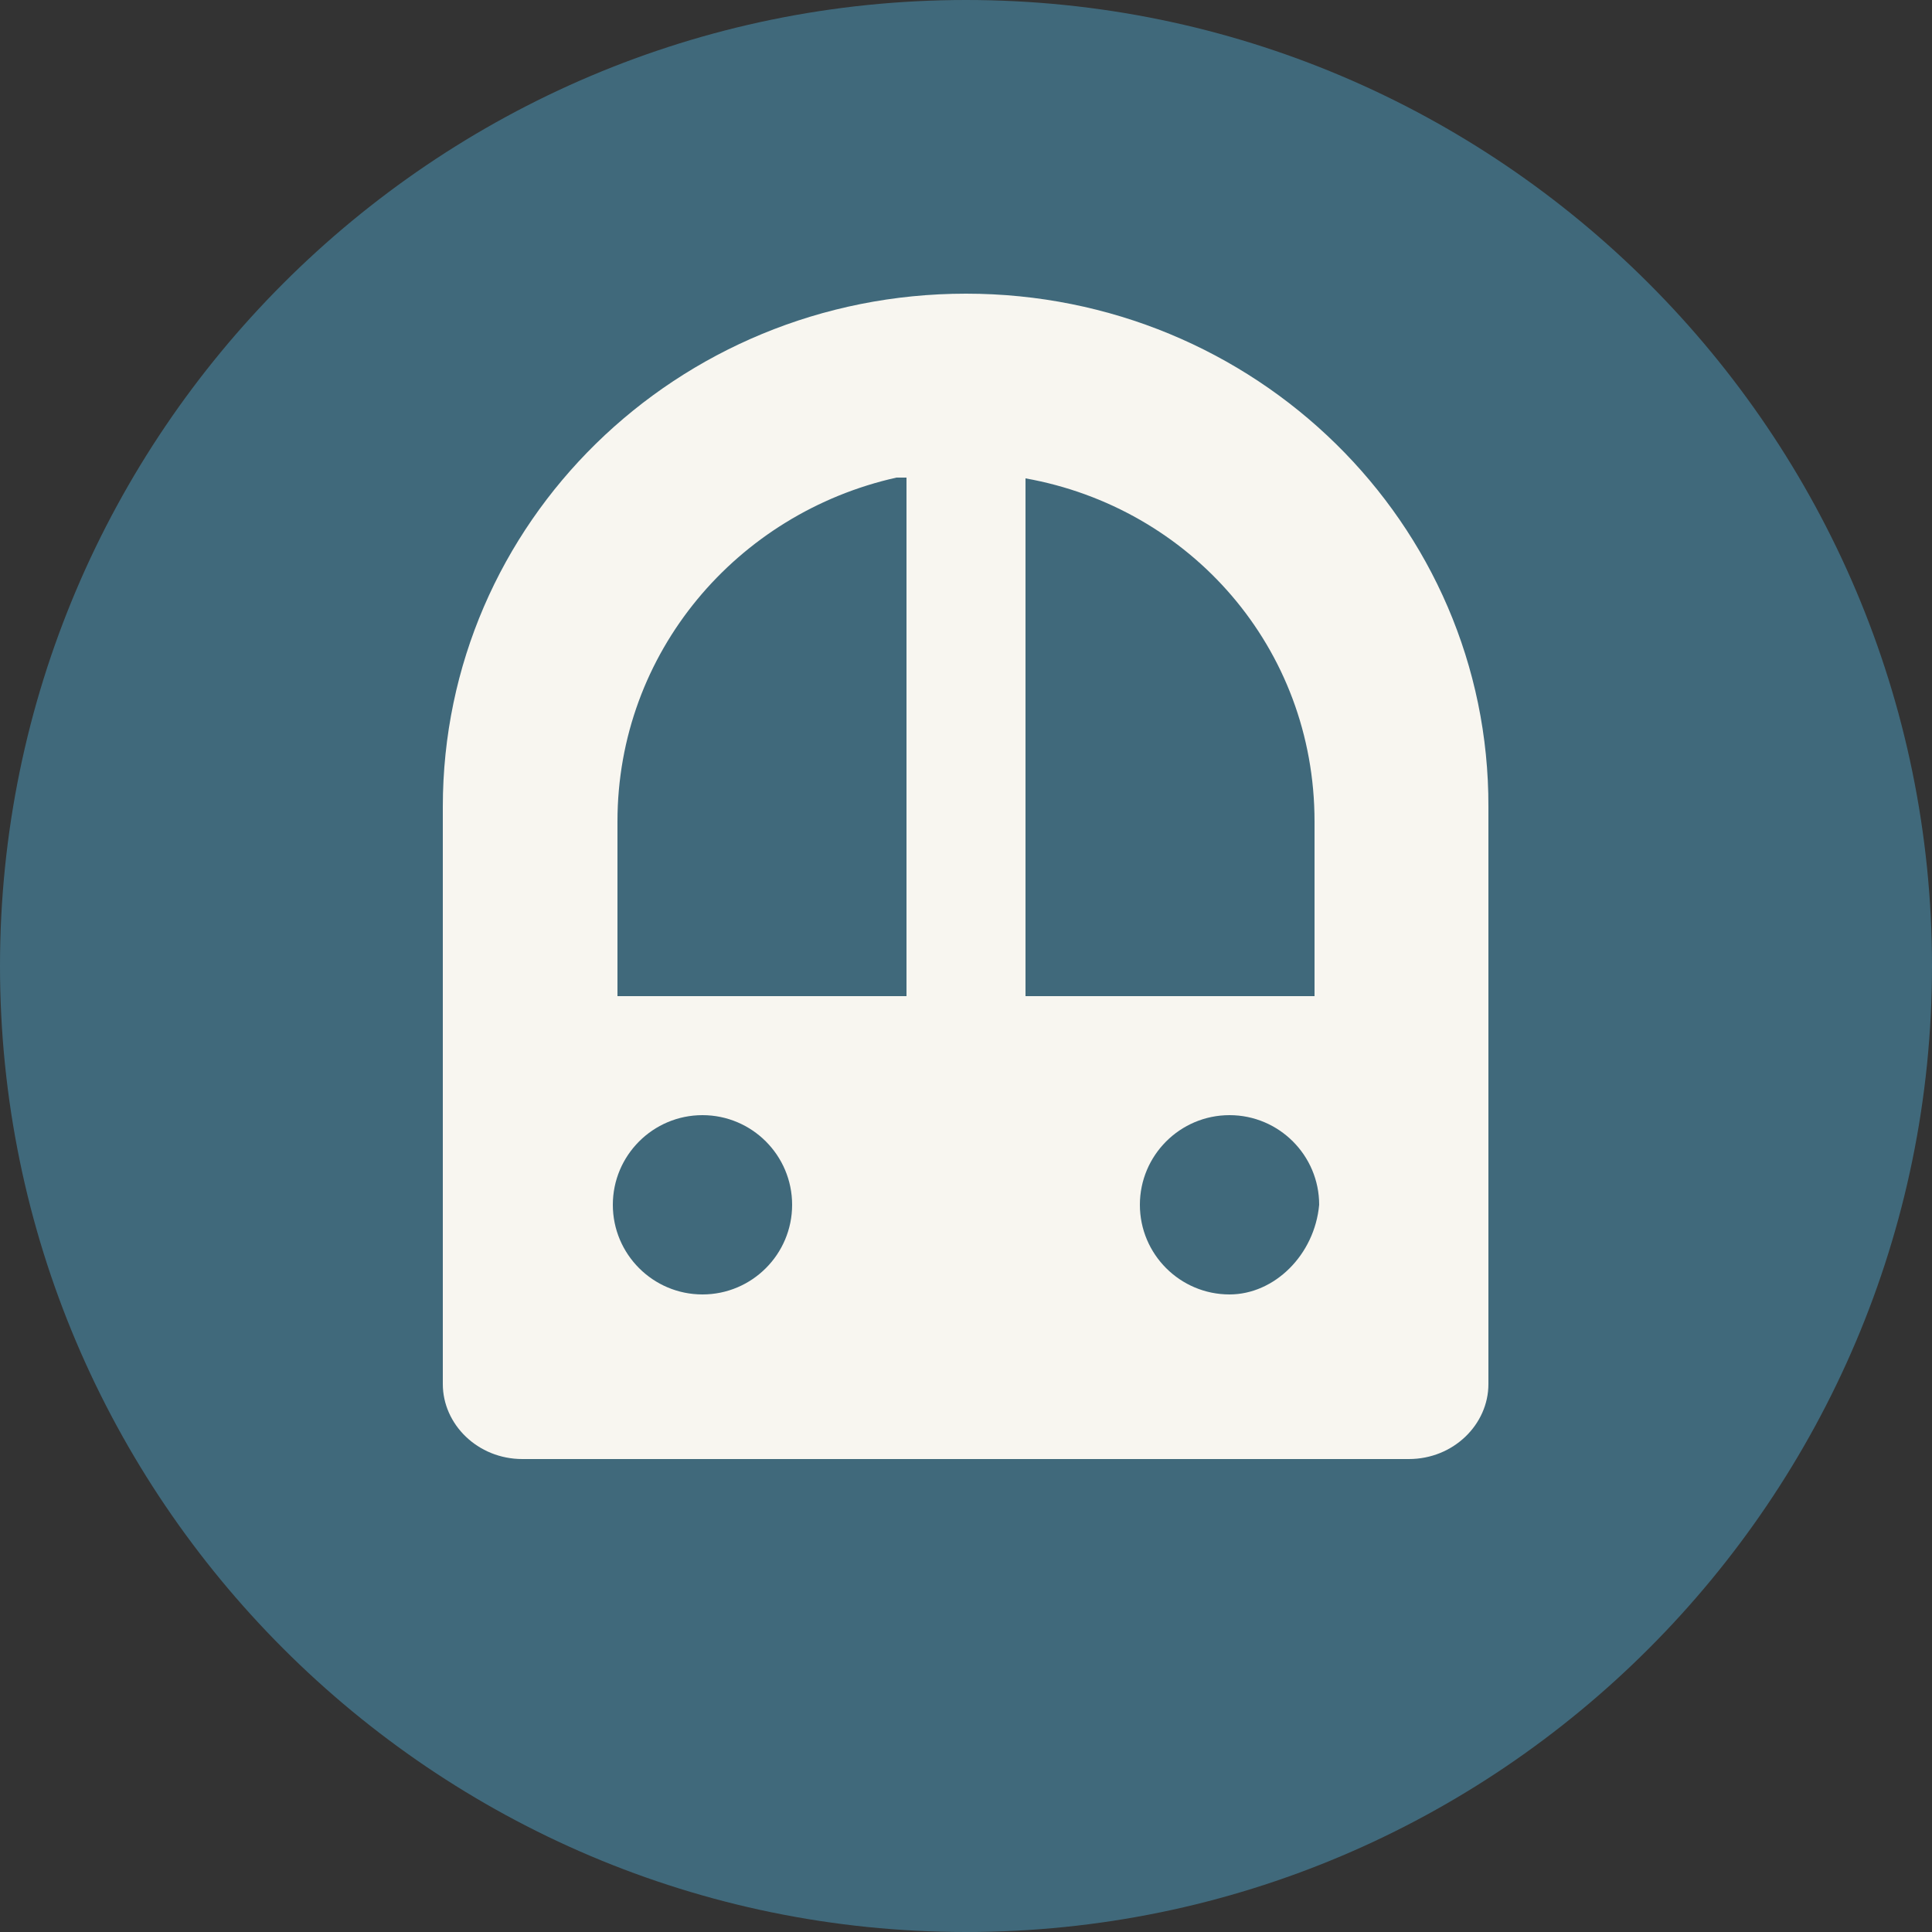 <?xml version="1.0" encoding="utf-8"?>
<!-- Generator: Adobe Illustrator 19.2.1, SVG Export Plug-In . SVG Version: 6.00 Build 0)  -->
<!DOCTYPE svg PUBLIC "-//W3C//DTD SVG 1.1//EN" "http://www.w3.org/Graphics/SVG/1.1/DTD/svg11.dtd">
<svg version="1.1" id="Layer_1" xmlns="http://www.w3.org/2000/svg" xmlns:xlink="http://www.w3.org/1999/xlink" x="0px" y="0px"
	 viewBox="0 0 25 25" enable-background="new 0 0 25 25" xml:space="preserve">
<rect x="0" y="0" width="25" height="25" fill="#333333" stroke="none"/>
<path opacity="0.7" fill="#46819B" enable-background="new    " d="M25,12.5C25,19.39,19.39,25,12.5,25S0,19.39,0,12.5
	S5.61,0,12.5,0S25,5.61,25,12.5"/>
<path fill="#F8F6F0" d="M12.5,3.8c-3.74,0-6.77,2.96-6.77,6.64v7.47c0,0.52,0.45,0.97,1.03,0.97h11.47c0.58,0,1.03-0.45,1.03-0.97
	v-7.47C19.27,6.77,16.24,3.8,12.5,3.8z M9.09,16.75c-0.64,0-1.16-0.52-1.16-1.16c0-0.64,0.52-1.16,1.16-1.16
	c0.64,0,1.16,0.52,1.16,1.16C10.25,16.23,9.73,16.75,9.09,16.75z M11.73,12.89H7.99v-2.26c0-2.19,1.55-3.99,3.61-4.45
	c0.06,0,0.13,0,0.13,0V12.89z M15.91,16.75c-0.64,0-1.16-0.52-1.16-1.16c0-0.64,0.52-1.16,1.16-1.16s1.16,0.52,1.16,1.16
	C17.01,16.24,16.49,16.75,15.91,16.75z M17.01,12.89h-3.74v-6.7c2.13,0.38,3.74,2.19,3.74,4.44V12.89z"/>
</svg>
